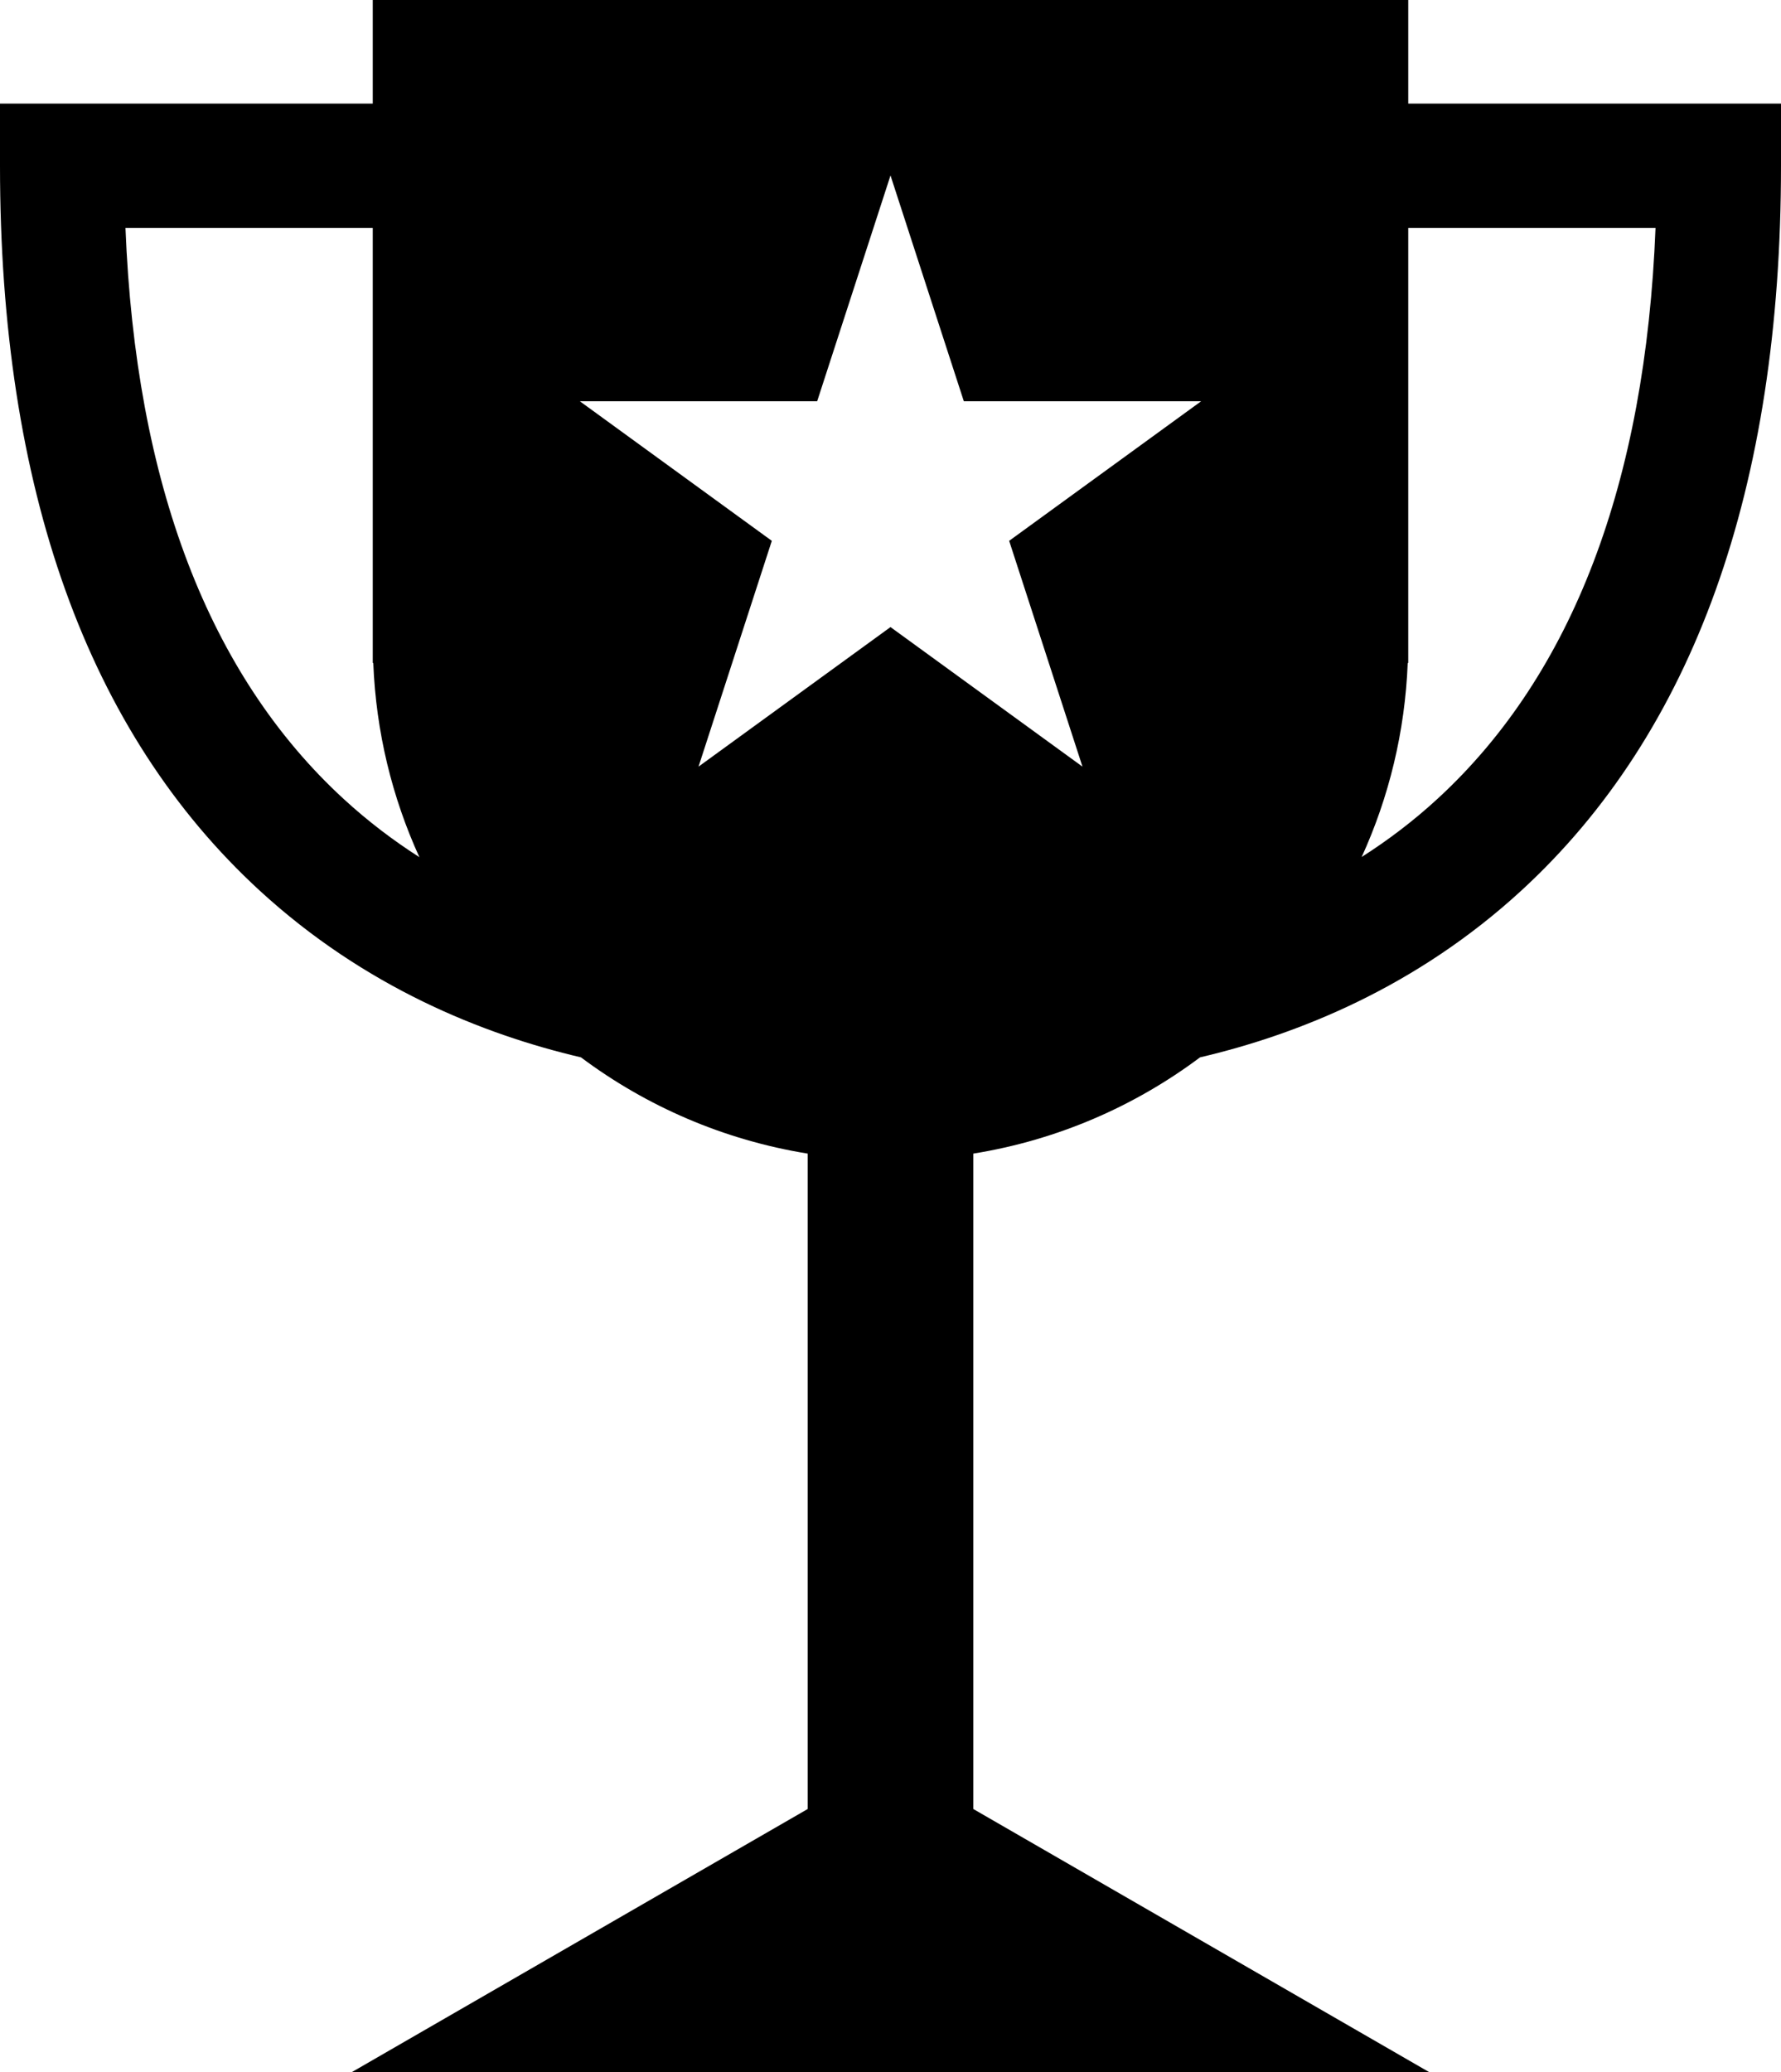 <?xml version="1.0" encoding="utf-8"?>
<!-- Generator: Adobe Illustrator 15.1.0, SVG Export Plug-In . SVG Version: 6.00 Build 0)  -->
<!DOCTYPE svg PUBLIC "-//W3C//DTD SVG 1.1//EN" "http://www.w3.org/Graphics/SVG/1.1/DTD/svg11.dtd">
<svg version="1.1" id="Layer_1" xmlns="http://www.w3.org/2000/svg" xmlns:xlink="http://www.w3.org/1999/xlink" x="0px" y="0px"
	 width="86px" height="100px" viewBox="0 0 86 100" enable-background="new 0 0 86 100" xml:space="preserve">
<path d="M68,5V0H18v5H0v3c0,15.575,4.221,27.347,12.545,34.988c5.062,4.646,10.761,6.932,15.508,8.043
	c3.156,2.359,6.889,3.99,10.947,4.645v31.633L17,100h26h26L47,87.309V55.676c4.061-0.654,7.791-2.283,10.947-4.645
	c4.748-1.111,10.445-3.397,15.508-8.043C81.779,35.347,86,23.575,86,8V5H68z M16.603,38.568C10.086,32.586,6.545,23.321,6.059,11H18
	v21h0.025c0.131,3.333,0.914,6.497,2.226,9.37C19.01,40.576,17.782,39.651,16.603,38.568z M48.73,26.102L52.27,37L43,30.265
	L33.73,37l3.539-10.898L28,19.366h11.459L43,8.468l3.541,10.898H58L48.73,26.102z M69.453,38.517
	c-1.193,1.102-2.438,2.039-3.7,2.843c1.31-2.871,2.091-6.031,2.222-9.36H68V11h11.941C79.457,23.286,75.936,32.533,69.453,38.517z"
	/>
</svg>
